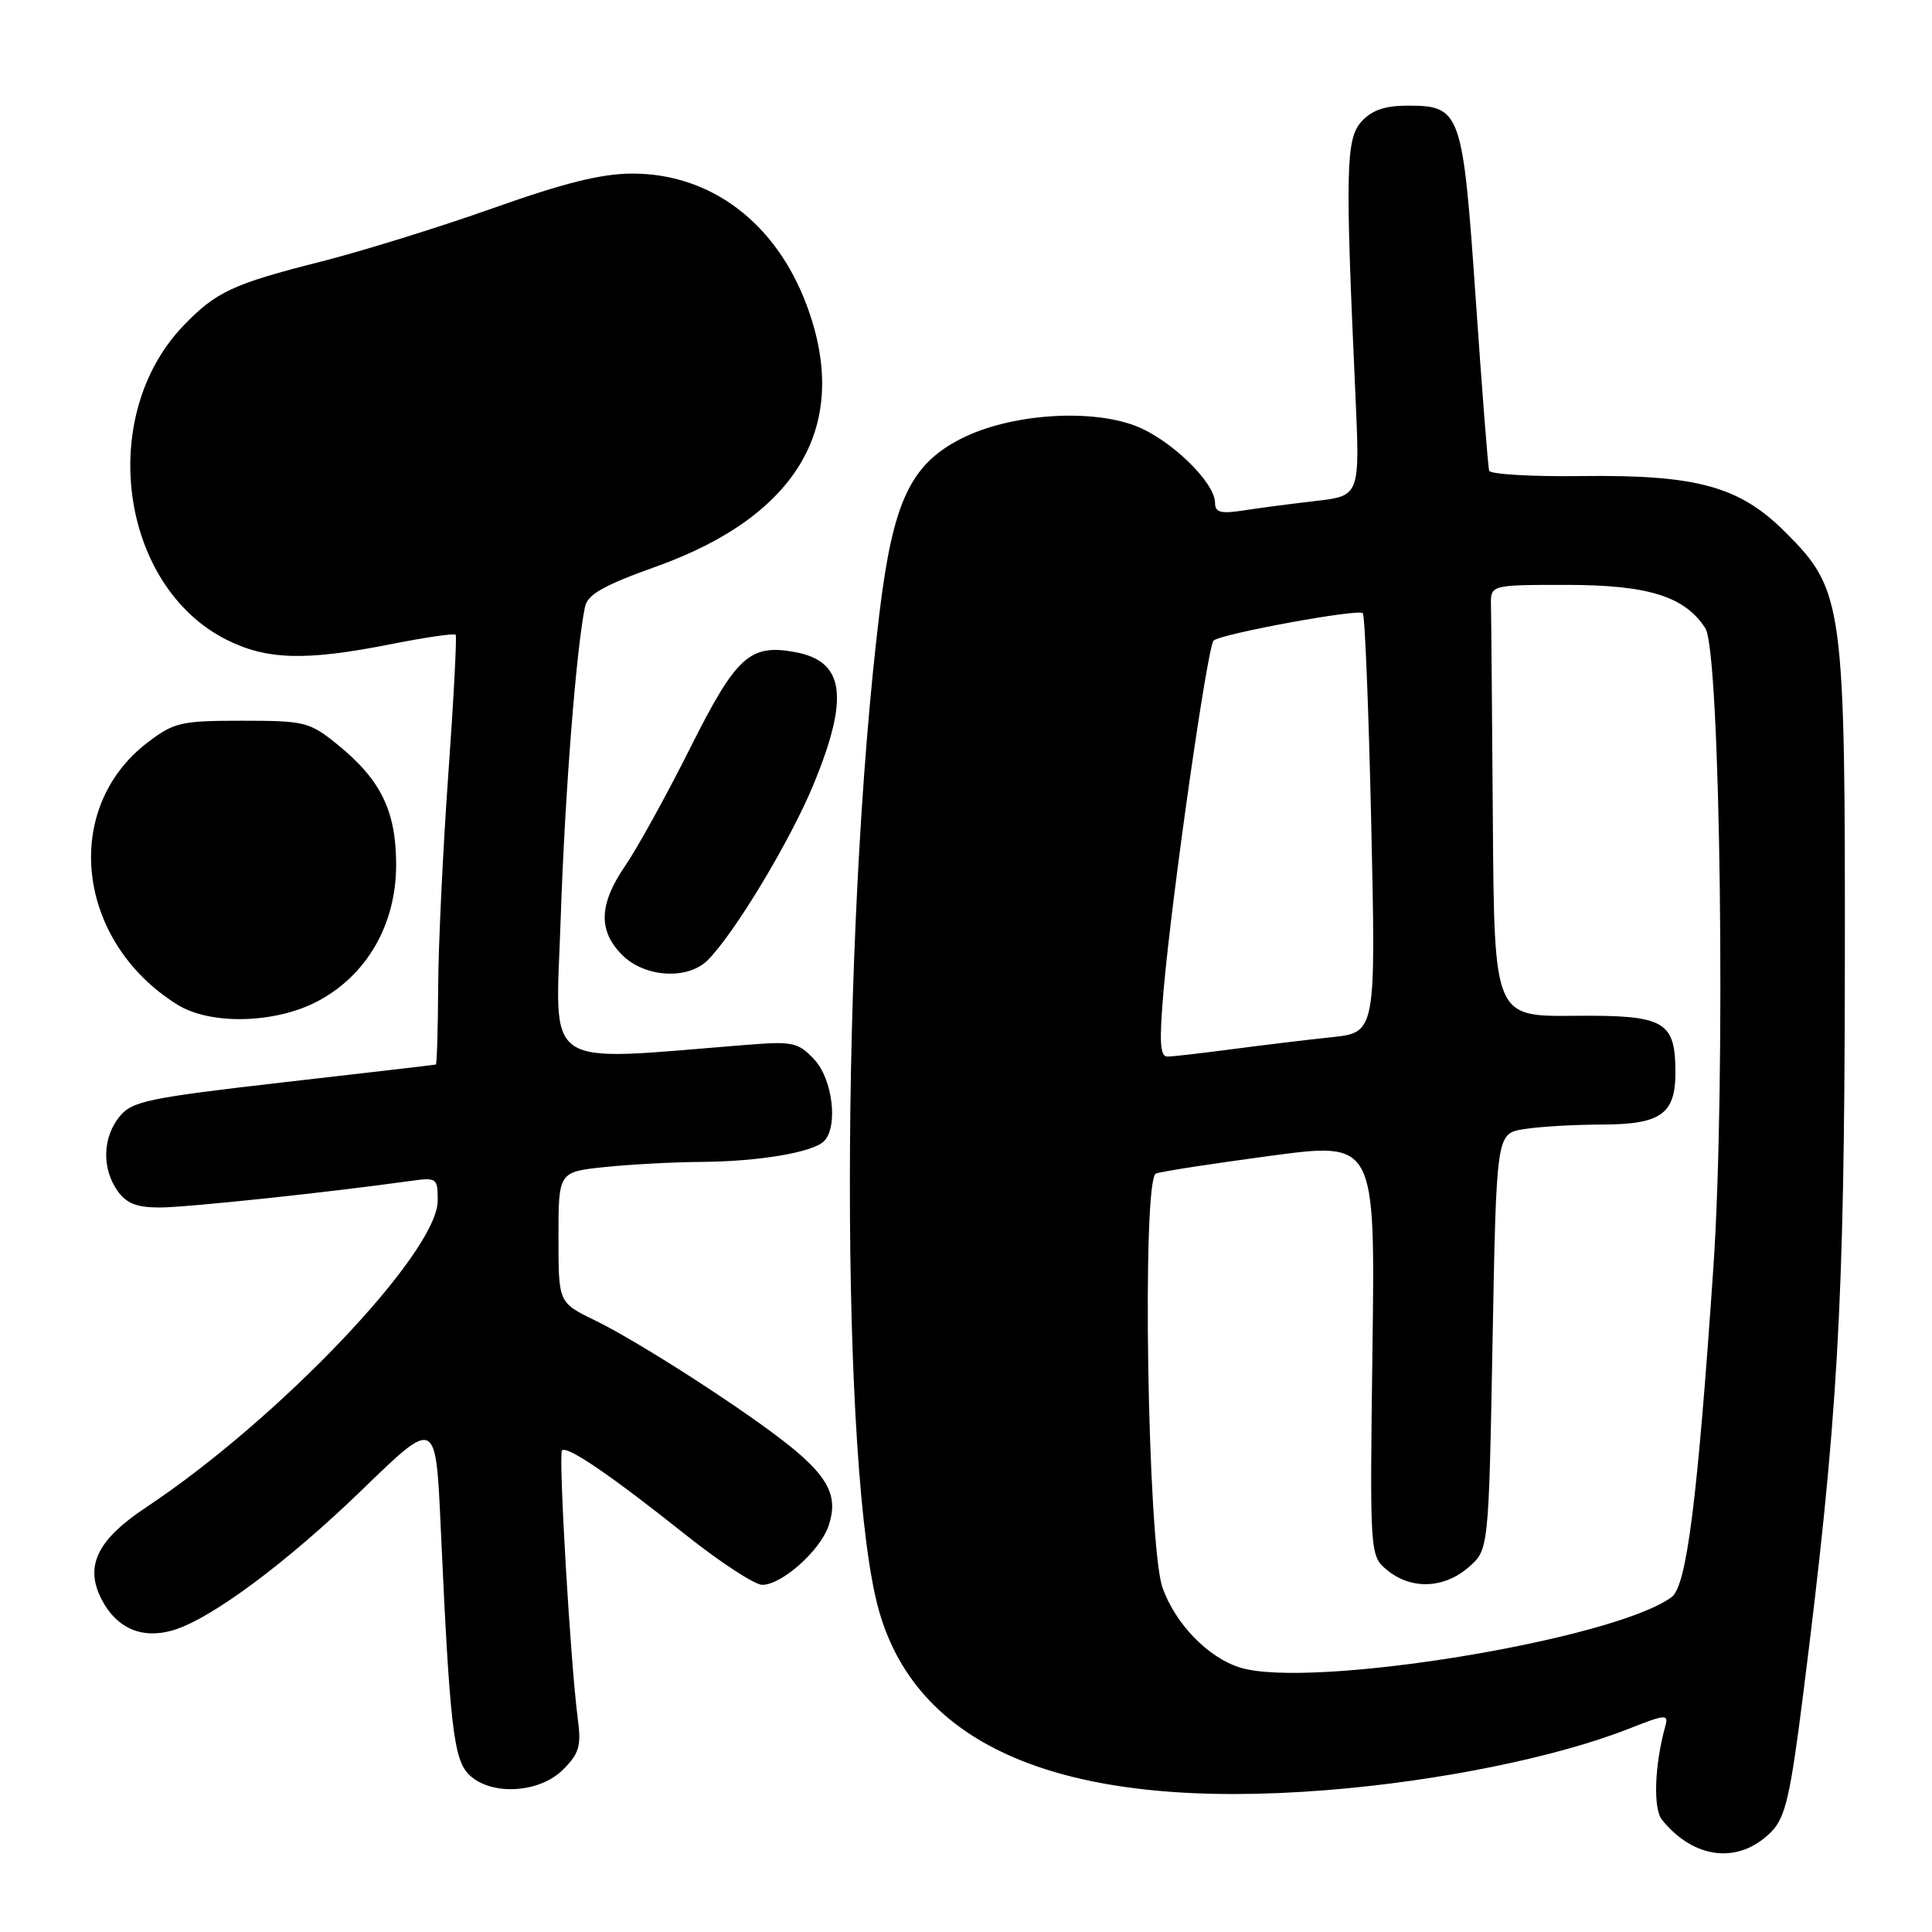 <?xml version="1.0" encoding="UTF-8" standalone="no"?>
<!DOCTYPE svg PUBLIC "-//W3C//DTD SVG 1.1//EN" "http://www.w3.org/Graphics/SVG/1.1/DTD/svg11.dtd" >
<svg xmlns="http://www.w3.org/2000/svg" xmlns:xlink="http://www.w3.org/1999/xlink" version="1.1" viewBox="0 0 256 256">
 <g >
 <path fill="currentColor"
d=" M 234.70 242.73 C 236.57 240.84 237.22 238.05 238.93 224.50 C 243.53 188.07 244.39 173.15 244.45 129.00 C 244.51 79.81 244.30 78.24 236.54 70.49 C 230.49 64.44 224.84 62.89 209.54 63.08 C 202.96 63.17 197.46 62.84 197.32 62.37 C 197.17 61.89 196.37 51.64 195.54 39.59 C 193.82 14.70 193.57 14.00 186.50 14.00 C 183.51 14.00 181.77 14.60 180.40 16.11 C 178.33 18.41 178.24 22.47 179.59 52.10 C 180.21 65.70 180.21 65.70 174.35 66.38 C 171.13 66.75 166.81 67.32 164.75 67.64 C 161.76 68.10 161.00 67.90 161.00 66.64 C 161.00 63.92 155.09 58.20 150.46 56.43 C 144.31 54.08 133.66 54.88 127.29 58.16 C 120.64 61.58 118.34 66.48 116.56 81.02 C 111.33 123.77 111.29 195.31 116.49 213.50 C 121.76 231.94 141.71 239.92 175.79 237.20 C 190.69 236.01 206.23 232.85 215.87 229.05 C 220.74 227.13 221.11 227.11 220.66 228.74 C 219.23 233.88 219.03 239.65 220.22 241.13 C 224.48 246.40 230.42 247.05 234.70 242.73 Z  M 74.60 234.49 C 76.75 232.35 77.04 231.34 76.56 227.74 C 75.59 220.39 73.97 192.70 74.47 192.19 C 75.14 191.52 80.95 195.48 90.84 203.36 C 95.43 207.01 100.01 210.00 101.01 210.00 C 103.57 210.00 108.62 205.52 109.77 202.24 C 111.09 198.43 109.88 195.85 104.83 191.75 C 99.10 187.09 84.69 177.79 78.75 174.91 C 74.00 172.60 74.00 172.60 74.00 163.94 C 74.00 155.28 74.00 155.28 80.15 154.64 C 83.53 154.29 89.26 153.98 92.90 153.96 C 100.50 153.91 107.70 152.70 109.18 151.22 C 111.09 149.31 110.34 142.99 107.89 140.38 C 105.77 138.12 105.03 137.96 99.04 138.44 C 71.38 140.63 73.62 142.13 74.29 121.84 C 74.84 105.32 76.35 85.97 77.52 80.39 C 77.86 78.77 80.01 77.55 86.90 75.09 C 105.86 68.31 112.81 56.25 106.88 40.41 C 102.80 29.50 94.18 23.00 83.80 23.00 C 79.74 23.00 74.77 24.23 65.37 27.57 C 58.29 30.08 48.00 33.28 42.51 34.67 C 30.86 37.62 28.62 38.66 24.30 43.16 C 12.81 55.14 15.88 77.62 29.98 84.75 C 35.32 87.45 40.49 87.60 51.77 85.36 C 56.33 84.46 60.20 83.89 60.38 84.11 C 60.55 84.32 60.12 92.60 59.41 102.50 C 58.70 112.40 58.09 125.11 58.06 130.75 C 58.03 136.39 57.89 141.03 57.75 141.06 C 57.61 141.10 48.54 142.16 37.58 143.41 C 19.57 145.48 17.49 145.91 15.83 147.96 C 13.59 150.73 13.48 154.81 15.56 157.78 C 16.73 159.45 18.11 160.00 21.14 160.00 C 24.67 160.00 43.38 158.02 54.25 156.50 C 57.89 155.99 58.00 156.06 58.00 159.09 C 58.00 165.92 36.99 188.02 19.39 199.71 C 12.86 204.04 11.18 207.52 13.47 211.94 C 15.43 215.74 18.79 217.21 22.85 216.04 C 27.87 214.60 38.02 207.07 48.12 197.27 C 57.74 187.95 57.74 187.95 58.39 202.22 C 59.59 228.64 60.09 233.09 62.13 235.13 C 64.98 237.98 71.45 237.64 74.60 234.49 Z  M 42.09 132.67 C 48.62 129.22 52.50 122.48 52.49 114.58 C 52.49 107.44 50.45 103.29 44.66 98.61 C 41.01 95.66 40.36 95.50 32.08 95.50 C 23.99 95.50 23.06 95.71 19.56 98.38 C 8.09 107.14 10.08 124.76 23.50 133.12 C 27.88 135.85 36.47 135.64 42.09 132.67 Z  M 93.77 127.23 C 97.36 123.64 104.79 111.28 107.85 103.82 C 112.55 92.35 111.89 87.63 105.41 86.42 C 99.35 85.28 97.56 86.92 91.40 99.22 C 88.29 105.42 84.45 112.38 82.87 114.68 C 79.35 119.80 79.23 123.32 82.45 126.55 C 85.44 129.53 91.13 129.87 93.77 127.23 Z  M 164.32 220.96 C 160.09 219.66 155.74 215.17 154.04 210.38 C 152.05 204.75 151.28 156.21 153.17 155.50 C 153.90 155.22 160.74 154.17 168.36 153.15 C 182.22 151.30 182.22 151.30 181.86 178.74 C 181.50 206.17 181.50 206.17 183.86 208.09 C 187.03 210.66 191.31 210.50 194.57 207.69 C 197.26 205.38 197.26 205.38 197.77 177.80 C 198.28 150.22 198.28 150.22 201.89 149.62 C 203.88 149.29 208.51 149.02 212.18 149.01 C 220.06 149.00 222.00 147.64 222.00 142.12 C 222.00 135.27 220.60 134.49 208.57 134.60 C 198.00 134.70 198.00 134.70 197.81 108.85 C 197.71 94.63 197.60 81.76 197.56 80.25 C 197.50 77.50 197.50 77.50 207.50 77.50 C 218.38 77.50 223.24 79.01 225.97 83.25 C 227.98 86.36 228.70 143.59 227.03 167.97 C 224.91 198.99 223.49 210.17 221.49 211.63 C 213.73 217.31 173.64 223.85 164.32 220.96 Z  M 154.18 131.25 C 155.28 118.60 160.00 85.61 160.81 84.88 C 161.81 83.98 179.98 80.64 180.58 81.25 C 180.86 81.53 181.36 94.14 181.70 109.29 C 182.31 136.82 182.31 136.82 176.41 137.44 C 173.16 137.78 167.22 138.50 163.21 139.03 C 159.20 139.56 155.36 140.00 154.67 140.00 C 153.71 140.00 153.59 137.99 154.18 131.25 Z "/>
</g>
</svg>